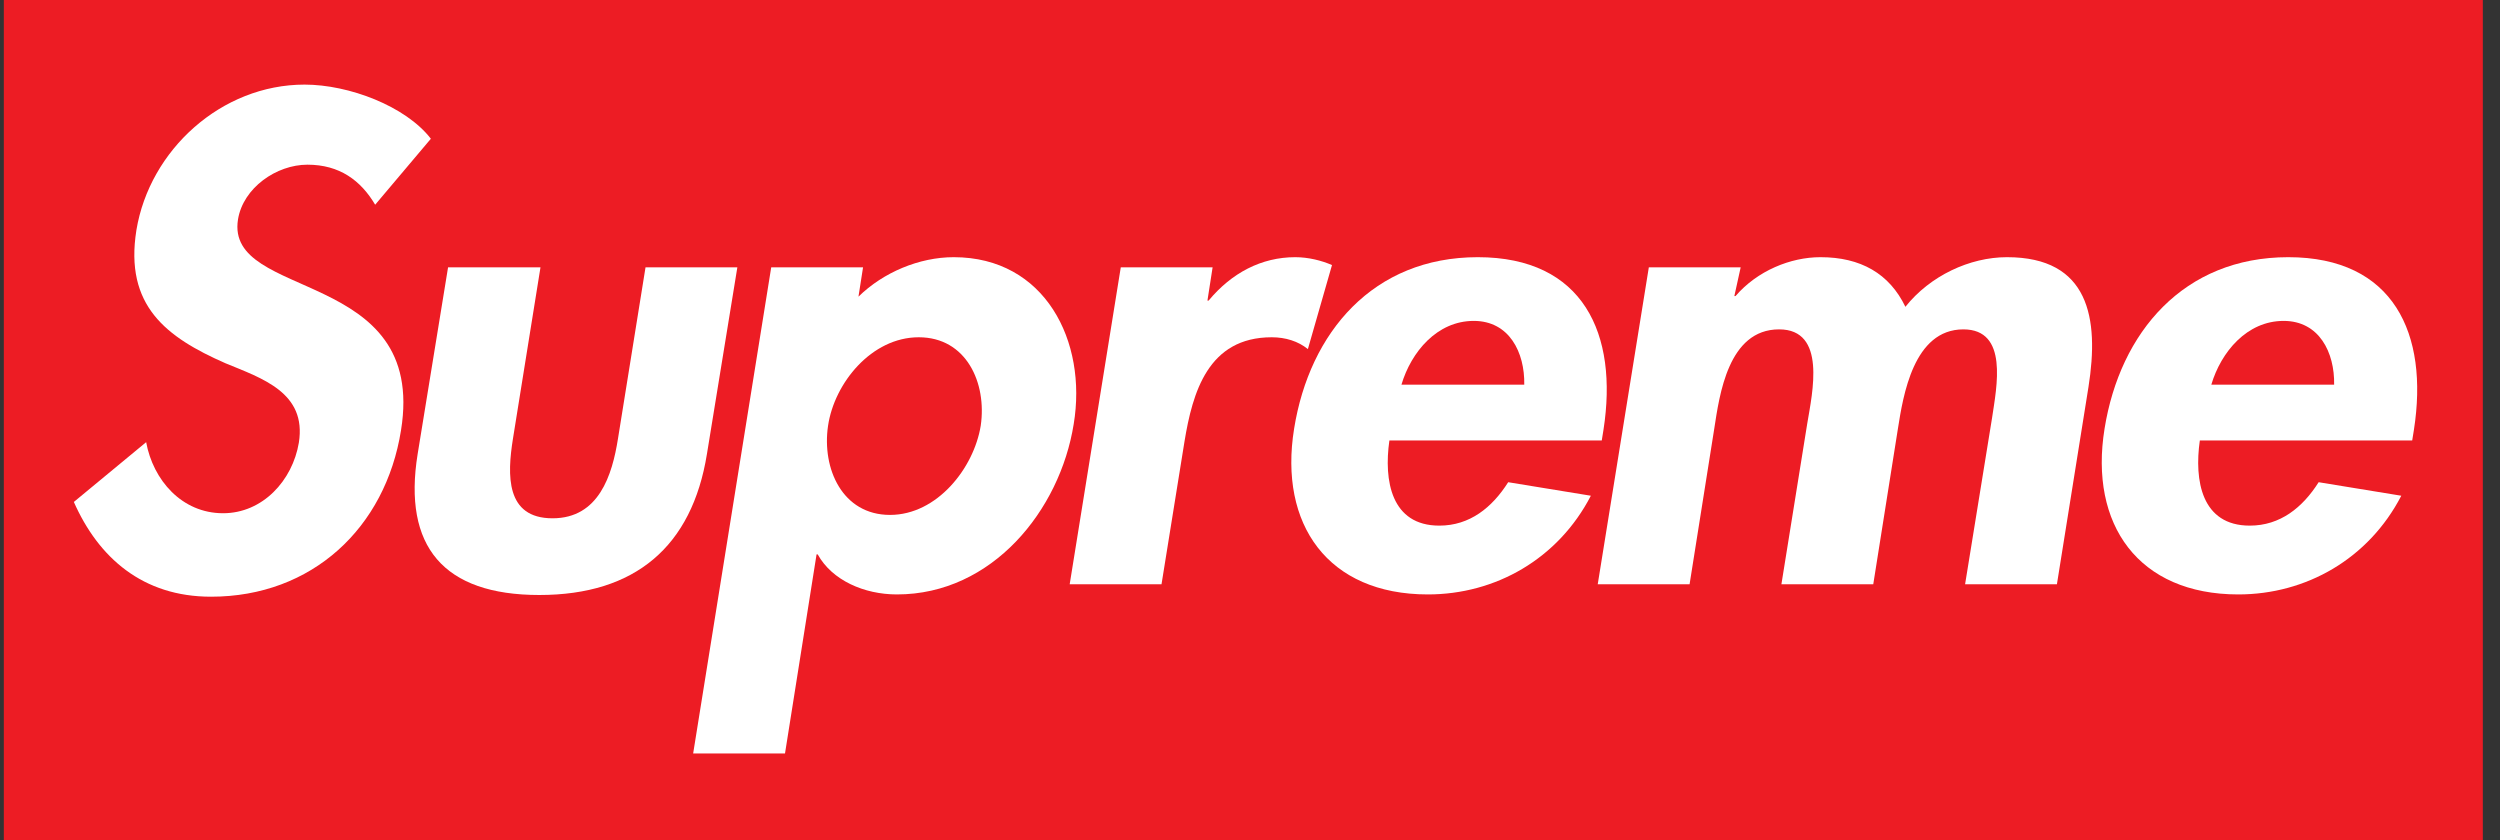 <svg width="119" height="40" viewBox="0 0 119 40" fill="none" xmlns="http://www.w3.org/2000/svg">
<rect x="0" y="0" width="119" height="40" fill="#333333" stroke="none"/>
<path d="M118.182 0H0.182V40H118.182V0Z" fill="#ED1C24"/>
<path d="M17.858 9.745C17.175 8.591 16.165 7.839 14.634 7.839C13.159 7.839 11.575 8.94 11.329 10.443C10.7 14.336 20.345 12.725 19.088 20.483C18.35 25.128 14.853 28.403 10.045 28.403C6.793 28.403 4.69 26.55 3.515 23.893L6.957 21.047C7.285 22.846 8.651 24.43 10.618 24.43C12.504 24.43 13.924 22.872 14.225 21.074C14.607 18.685 12.476 18.013 10.728 17.289C7.914 16.054 5.919 14.55 6.493 10.953C7.121 7.141 10.536 4.027 14.498 4.027C16.602 4.027 19.306 5.047 20.509 6.604L17.858 9.745Z" fill="white"/>
<path d="M25.727 12.725L24.416 20.886C24.142 22.604 24.06 24.671 26.301 24.671C28.514 24.671 29.142 22.604 29.415 20.886L30.727 12.725H35.098L33.65 21.611C32.94 26.013 30.235 28.322 25.672 28.322C21.11 28.322 19.17 26.013 19.88 21.611L21.328 12.725H25.727Z" fill="white"/>
<path d="M40.863 14.121C42.038 12.966 43.759 12.242 45.398 12.242C49.742 12.242 51.764 16.242 51.108 20.188C50.453 24.295 47.229 28.295 42.693 28.295C41.136 28.295 39.606 27.624 38.923 26.389H38.868L37.366 35.866H32.994L36.71 12.725H41.081L40.863 14.121ZM46.682 20.268C46.983 18.228 45.999 16.054 43.731 16.054C41.491 16.054 39.715 18.228 39.415 20.268C39.114 22.309 40.098 24.51 42.365 24.51C44.606 24.51 46.354 22.282 46.682 20.268Z" fill="white"/>
<path d="M57.474 14.309H57.529C58.622 12.993 60.042 12.242 61.654 12.242C62.283 12.242 62.911 12.403 63.403 12.617L62.255 16.617C61.791 16.242 61.19 16.054 60.534 16.054C57.501 16.054 56.764 18.684 56.381 21.02L55.288 27.812H50.917L53.349 12.725H57.72L57.474 14.309Z" fill="white"/>
<path d="M66.135 20.966C65.862 22.872 66.217 25.02 68.512 25.02C69.96 25.02 71.025 24.161 71.79 22.953L75.725 23.597C74.167 26.604 71.189 28.295 67.965 28.295C63.212 28.295 60.862 24.966 61.6 20.403C62.337 15.812 65.37 12.242 70.342 12.242C75.369 12.242 77.036 15.893 76.326 20.456L76.244 20.966H66.135ZM72.555 18.309C72.583 16.779 71.845 15.275 70.151 15.275C68.403 15.275 67.173 16.752 66.709 18.309H72.555Z" fill="white"/>
<path d="M82.555 14.094H82.61C83.648 12.886 85.232 12.242 86.653 12.242C88.566 12.242 89.932 13.02 90.697 14.604C91.871 13.127 93.757 12.242 95.532 12.242C99.439 12.242 99.931 15.141 99.412 18.416L97.909 27.812H93.538L94.822 19.893C95.041 18.416 95.614 15.678 93.456 15.678C91.079 15.678 90.587 18.846 90.341 20.403L89.167 27.812H84.795L86.025 20.161C86.271 18.684 86.954 15.678 84.686 15.678C82.254 15.678 81.845 18.819 81.599 20.403L80.424 27.812H76.052L78.484 12.725H82.856L82.555 14.094Z" fill="white"/>
<path d="M104.712 20.966C104.439 22.872 104.794 25.02 107.089 25.02C108.537 25.02 109.603 24.161 110.368 22.953L114.302 23.597C112.745 26.604 109.767 28.295 106.543 28.295C101.789 28.295 99.439 24.966 100.177 20.403C100.915 15.812 103.947 12.242 108.92 12.242C113.947 12.242 115.613 15.893 114.903 20.456L114.821 20.966H104.712ZM111.105 18.309C111.133 16.779 110.395 15.275 108.701 15.275C106.953 15.275 105.723 16.752 105.259 18.309H111.105Z" fill="white"/>
</svg>
